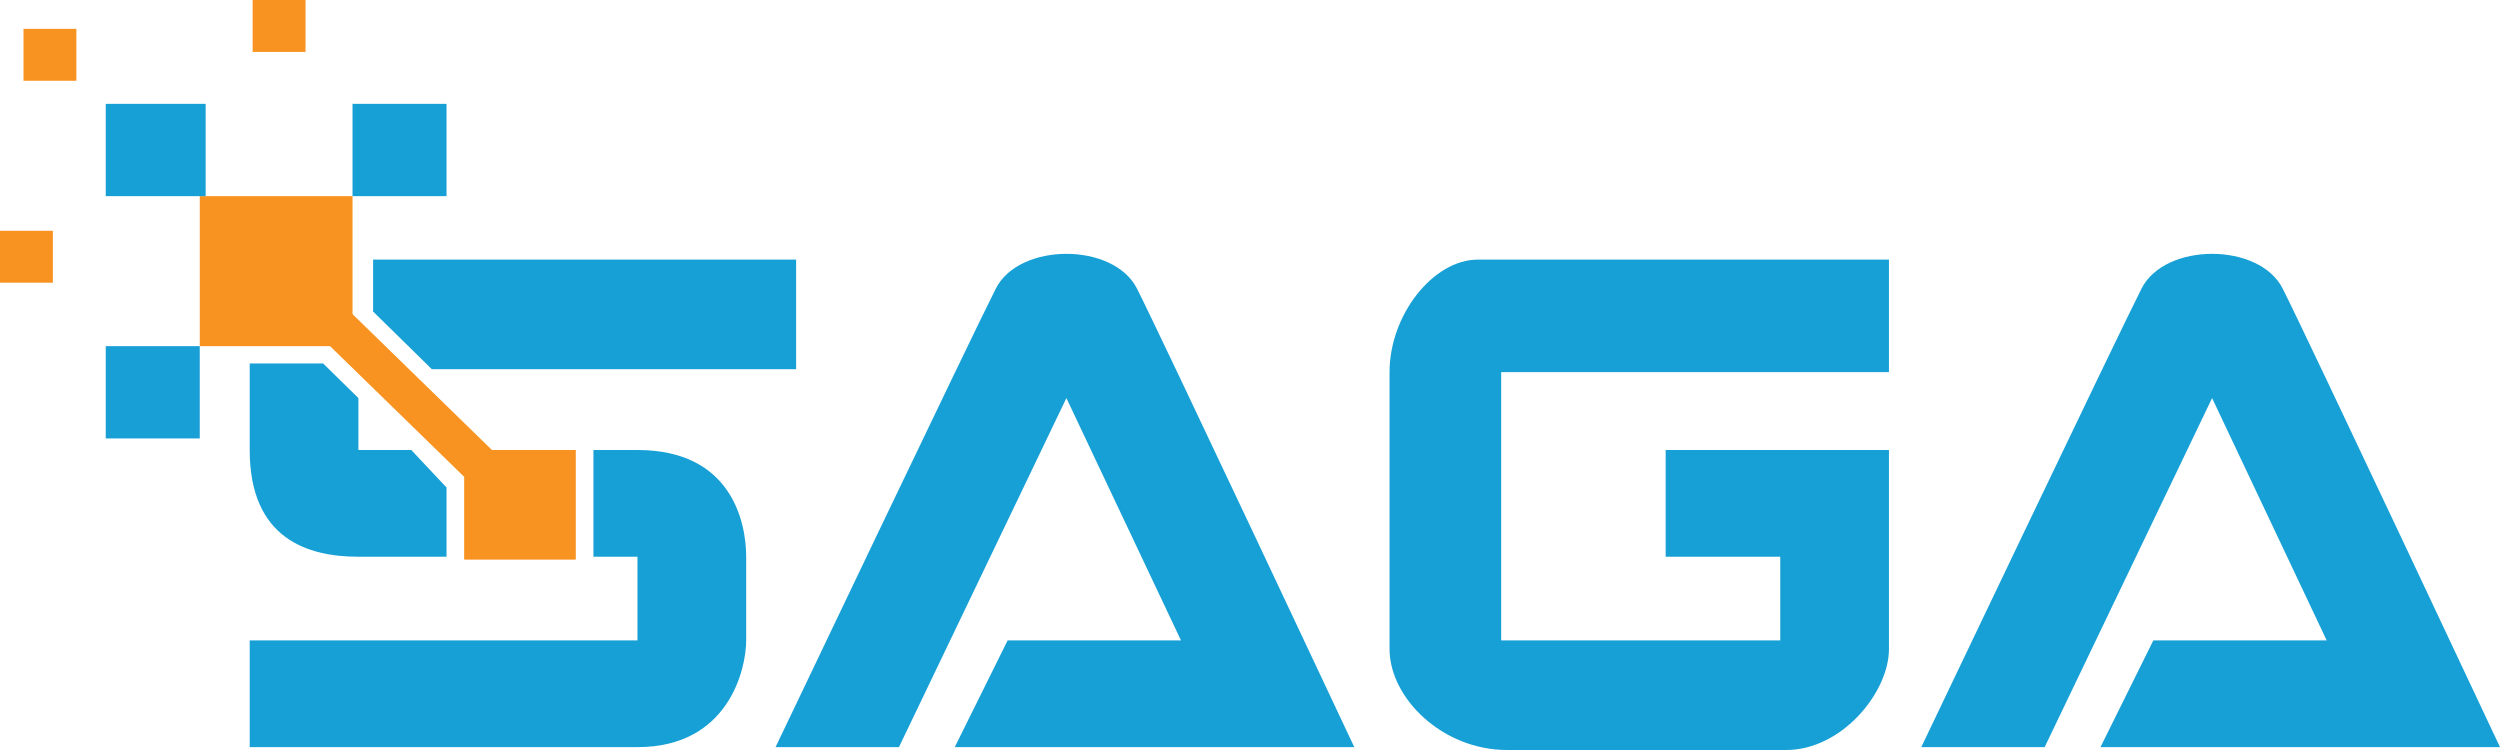 <svg width="100" height="30" viewBox="0 0 100 30" fill="none" xmlns="http://www.w3.org/2000/svg">
<path d="M42.656 15.923L35.958 29.885H31.022C31.022 29.885 38.895 13.385 39.836 11.538C40.776 9.692 44.536 9.692 45.476 11.538C46.416 13.385 54.172 29.885 54.172 29.885H38.19L40.306 25.615H47.239L42.656 15.923Z" fill="#17A0D6"/>
<path d="M88.484 15.923L81.786 29.885H76.851C76.851 29.885 84.724 13.385 85.664 11.538C86.604 9.692 90.364 9.692 91.304 11.538C92.244 13.385 100 29.885 100 29.885H84.019L86.134 25.615H93.067L88.484 15.923Z" fill="#17A0D6"/>
<path d="M59.107 10.385H75.558V14.885H60.047V25.615H71.21V22.269H66.627V18H75.558V25.962C75.558 27.692 73.678 30 71.445 30H60.282C57.697 30 55.582 27.923 55.582 25.962V14.885C55.582 12.577 57.344 10.385 59.107 10.385Z" fill="#17A0D6"/>
<path d="M7.991 7.846H14.101V13.846H7.991V7.846Z" fill="#F89321"/>
<path d="M12.826 13.479L13.924 12.393L19.677 17.999L18.579 19.085L12.826 13.479Z" fill="#F89321"/>
<path d="M18.566 18H23.032V22.385H18.566V18Z" fill="#F89321"/>
<path d="M0 9.231H2.115V11.308H0V9.231Z" fill="#F89321"/>
<path d="M0.94 1.154H3.055V3.231H0.94V1.154Z" fill="#F89321"/>
<path d="M10.106 0H12.221V2.077H10.106V0Z" fill="#F89321"/>
<path d="M4.23 4.154H8.226V7.846H4.23V4.154Z" fill="#17A0D6"/>
<path d="M14.924 10.385H31.845V14.769H17.274L14.924 12.461V10.385Z" fill="#17A0D6"/>
<path d="M12.926 14.539H9.988V18C9.988 21.577 12.338 22.269 14.336 22.269H17.861V19.5L16.451 18H14.336V15.923L12.926 14.539Z" fill="#17A0D6"/>
<path d="M25.499 25.615H9.988V29.885H25.499C29.142 29.885 29.847 26.769 29.847 25.615V22.269C29.847 20.885 29.26 18 25.499 18H23.737V22.269H25.499V25.615Z" fill="#17A0D6"/>
<rect x="4.23" y="13.846" width="3.76" height="3.692" fill="#189FD6"/>
<rect x="14.101" y="4.154" width="3.76" height="3.692" fill="#17A0D6"/>
</svg>
